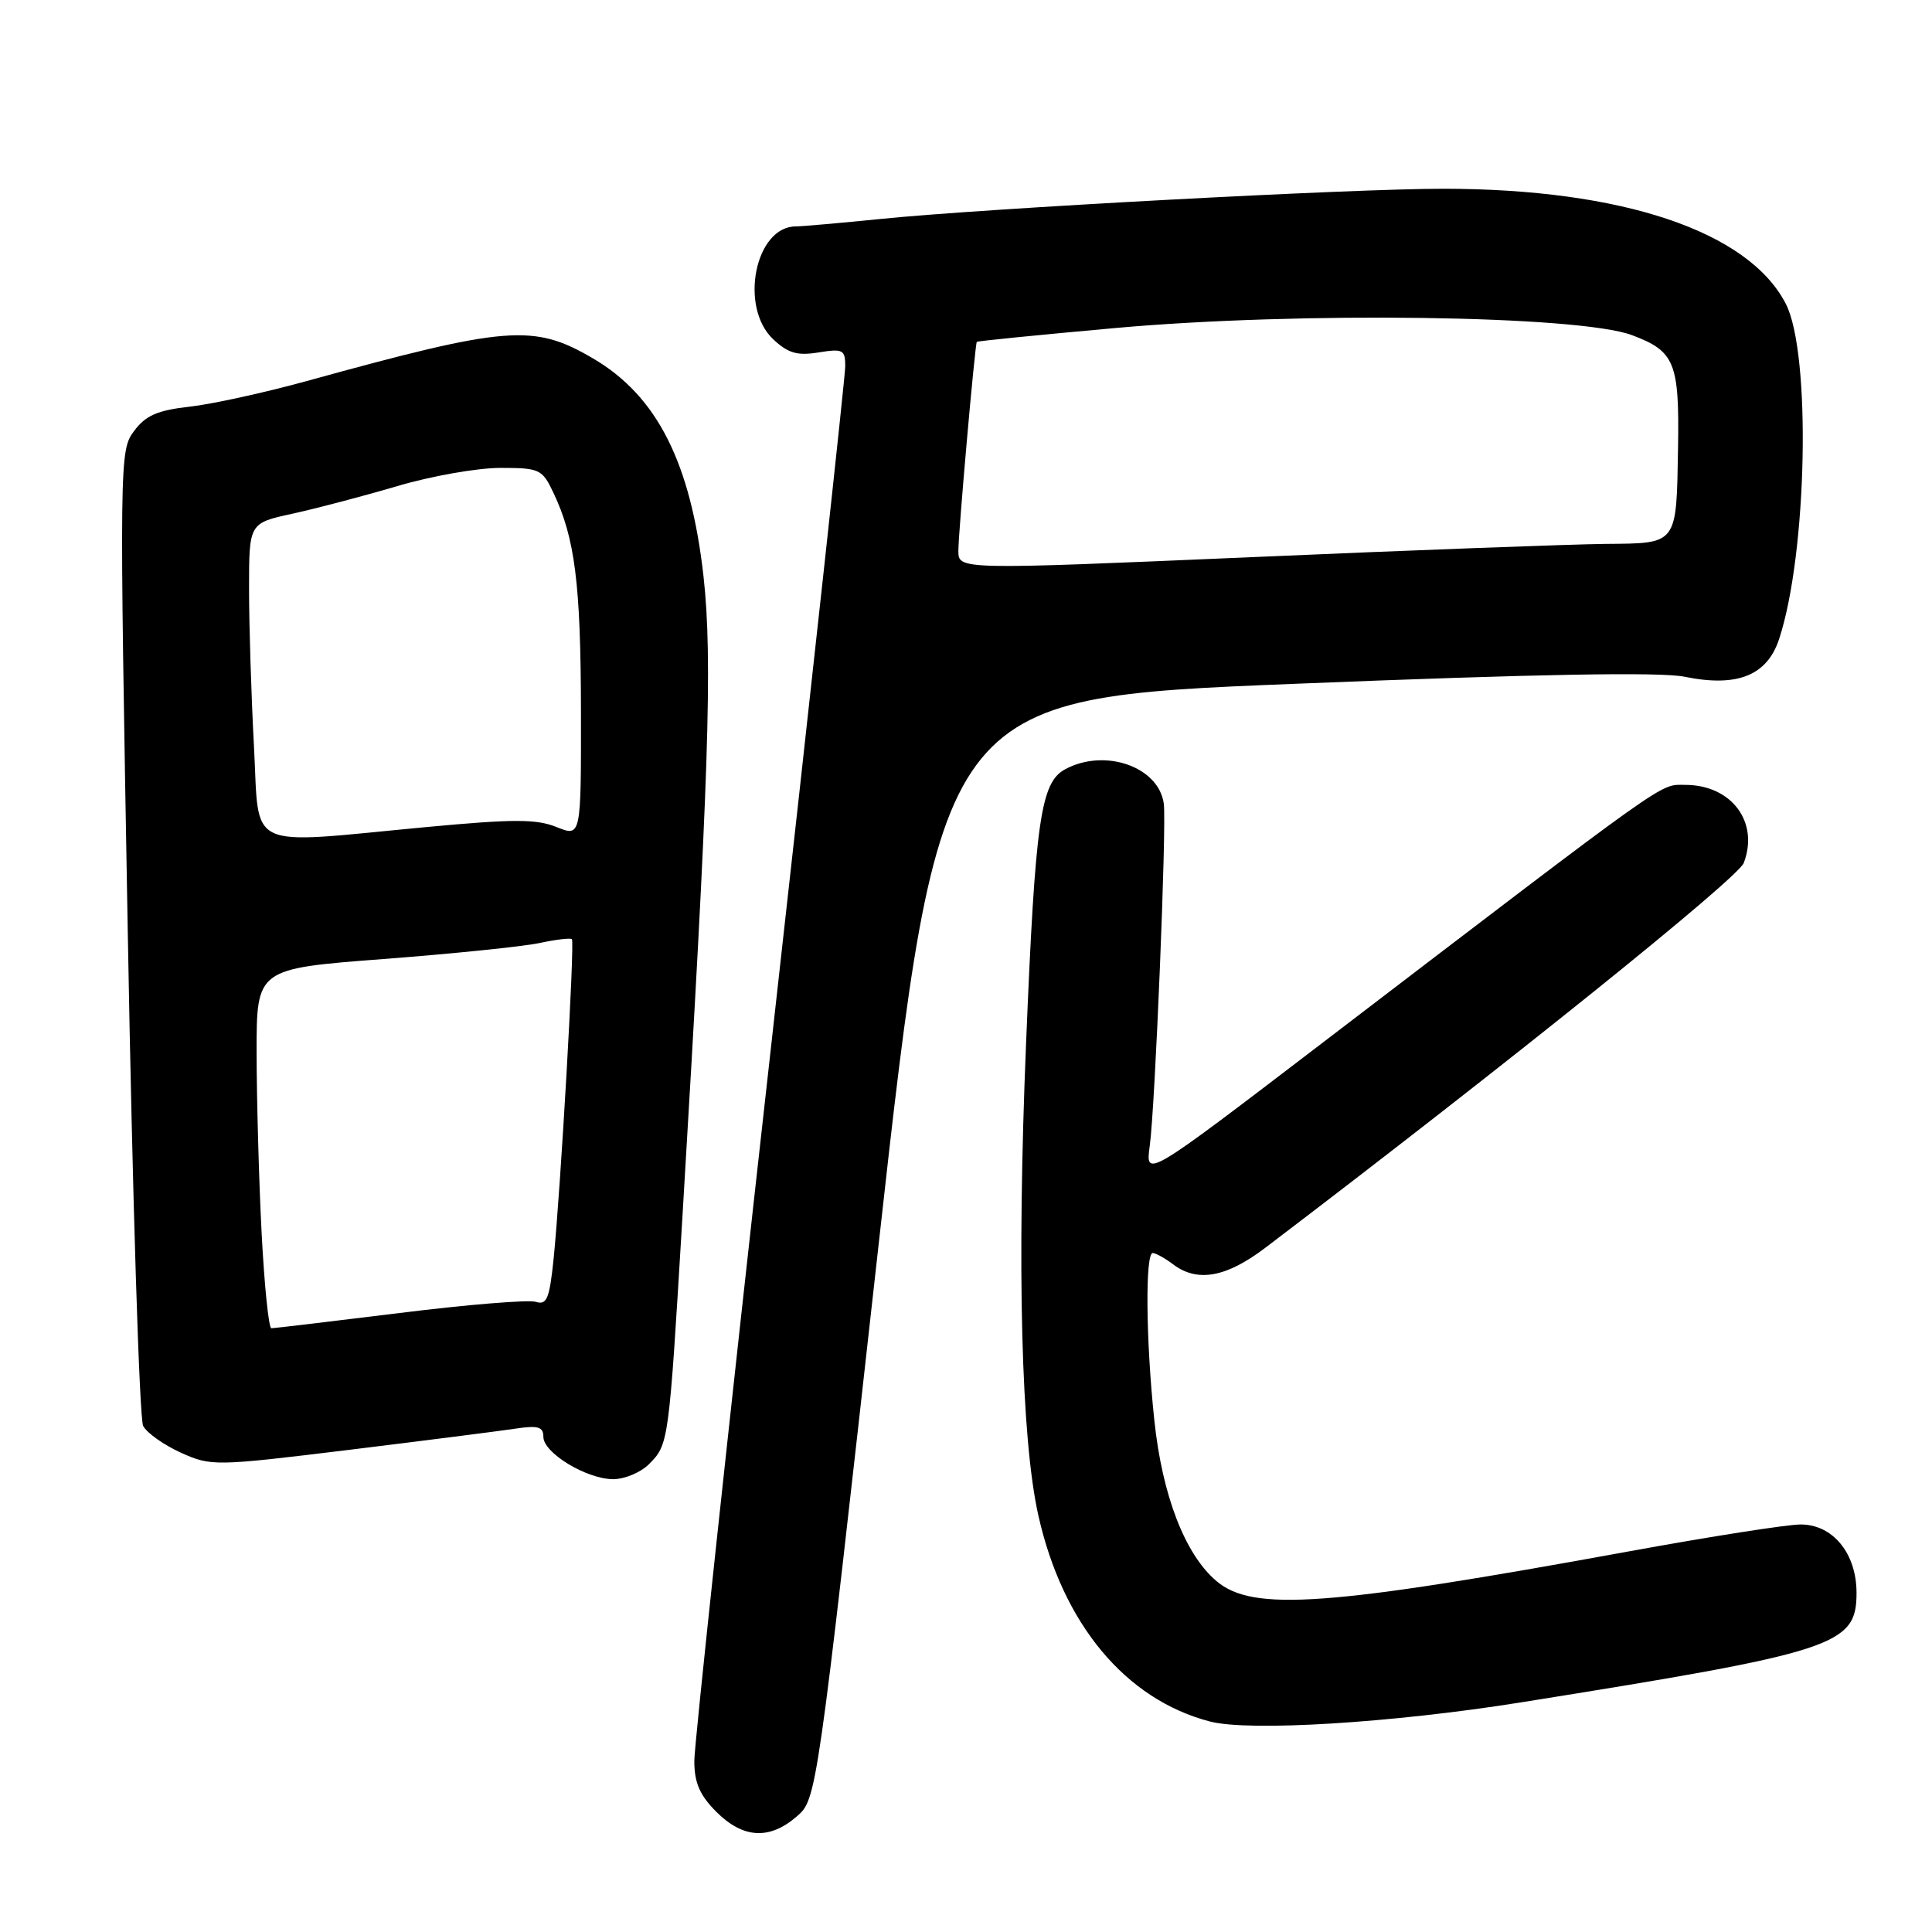 <?xml version="1.0" encoding="UTF-8" standalone="no"?>
<!DOCTYPE svg PUBLIC "-//W3C//DTD SVG 1.1//EN" "http://www.w3.org/Graphics/SVG/1.1/DTD/svg11.dtd" >
<svg xmlns="http://www.w3.org/2000/svg" xmlns:xlink="http://www.w3.org/1999/xlink" version="1.1" viewBox="0 0 256 256">
 <g >
 <path fill="currentColor"
d=" M 105.55 240.71 C 108.22 238.42 108.22 238.42 116.36 165.46 C 124.50 92.50 124.50 92.50 171.50 90.61 C 203.64 89.31 219.99 89.02 223.20 89.67 C 230.20 91.10 234.16 89.52 235.75 84.65 C 239.48 73.28 240.00 46.76 236.62 40.24 C 231.66 30.64 214.94 25.03 191.28 25.01 C 179.16 25.00 130.63 27.60 116.71 29.01 C 111.33 29.55 106.26 30.00 105.46 30.00 C 100.06 30.00 97.91 40.69 102.46 44.96 C 104.42 46.80 105.64 47.16 108.46 46.70 C 111.69 46.18 112.00 46.34 112.00 48.53 C 112.00 49.85 107.50 91.10 102.00 140.20 C 96.50 189.30 92.00 231.20 92.00 233.31 C 92.00 236.23 92.71 237.86 94.92 240.08 C 98.46 243.61 101.94 243.82 105.55 240.71 Z  M 201.50 225.58 C 243.34 218.90 246.00 218.03 246.00 211.06 C 246.00 205.84 242.87 202.00 238.60 202.00 C 236.82 202.00 226.61 203.60 215.93 205.55 C 175.90 212.86 166.03 213.58 161.21 209.52 C 157.03 206.00 154.00 198.18 152.95 188.15 C 151.83 177.59 151.73 165.99 152.75 166.03 C 153.16 166.05 154.37 166.72 155.44 167.53 C 158.65 169.96 162.49 169.27 167.67 165.33 C 199.60 141.07 230.28 116.39 231.06 114.34 C 233.12 108.92 229.43 104.00 223.30 104.00 C 219.82 104.00 221.99 102.46 175.13 138.26 C 151.76 156.12 151.76 156.12 152.35 151.81 C 153.06 146.66 154.59 109.36 154.21 106.50 C 153.55 101.60 146.42 99.10 141.16 101.92 C 137.89 103.67 137.18 108.57 135.96 138.24 C 134.73 167.96 135.32 190.65 137.58 200.77 C 140.80 215.18 149.14 225.20 160.33 228.11 C 165.54 229.46 184.44 228.30 201.50 225.58 Z  M 85.97 194.03 C 88.61 191.39 88.62 191.31 90.41 161.50 C 93.93 102.94 94.44 87.34 93.22 76.38 C 91.53 61.30 87.06 52.46 78.59 47.50 C 70.70 42.87 67.24 43.15 40.50 50.53 C 35.00 52.04 28.07 53.56 25.10 53.89 C 20.84 54.37 19.30 55.05 17.75 57.13 C 15.83 59.71 15.81 60.86 16.93 123.50 C 17.55 158.56 18.47 188.01 18.97 188.95 C 19.47 189.88 21.72 191.47 23.97 192.49 C 27.98 194.29 28.44 194.29 46.28 192.11 C 56.30 190.88 66.19 189.62 68.25 189.31 C 71.29 188.85 72.00 189.05 72.00 190.39 C 72.00 192.52 77.72 195.99 81.25 196.00 C 82.76 196.00 84.89 195.11 85.97 194.03 Z  M 126.99 73.00 C 126.98 70.59 129.18 45.70 129.43 45.30 C 129.50 45.19 137.74 44.37 147.73 43.47 C 172.14 41.27 209.22 41.78 216.25 44.41 C 221.91 46.53 222.53 48.04 222.35 59.25 C 222.13 72.28 222.35 71.99 212.73 72.07 C 208.20 72.12 187.06 72.90 165.75 73.83 C 127.00 75.50 127.00 75.50 126.99 73.00 Z  M 34.66 163.25 C 34.30 156.24 34.01 145.52 34.00 139.43 C 34.00 128.36 34.00 128.36 50.75 127.08 C 59.96 126.38 69.29 125.42 71.47 124.96 C 73.66 124.49 75.60 124.26 75.78 124.45 C 76.17 124.83 74.29 157.54 73.36 166.77 C 72.81 172.10 72.46 172.96 71.00 172.50 C 70.05 172.20 61.93 172.86 52.95 173.98 C 43.96 175.09 36.32 176.00 35.96 176.00 C 35.60 176.00 35.02 170.26 34.66 163.25 Z  M 33.65 98.84 C 33.29 92.16 33.00 82.78 33.00 78.00 C 33.00 69.32 33.00 69.32 38.75 68.07 C 41.91 67.38 48.17 65.73 52.65 64.41 C 57.13 63.08 63.26 62.00 66.28 62.00 C 71.51 62.00 71.85 62.16 73.33 65.29 C 76.19 71.31 76.95 77.35 76.98 94.20 C 77.00 110.90 77.00 110.90 73.75 109.59 C 71.07 108.51 68.05 108.51 56.50 109.59 C 32.17 111.88 34.41 112.94 33.65 98.84 Z "/>
</g>
</svg>
